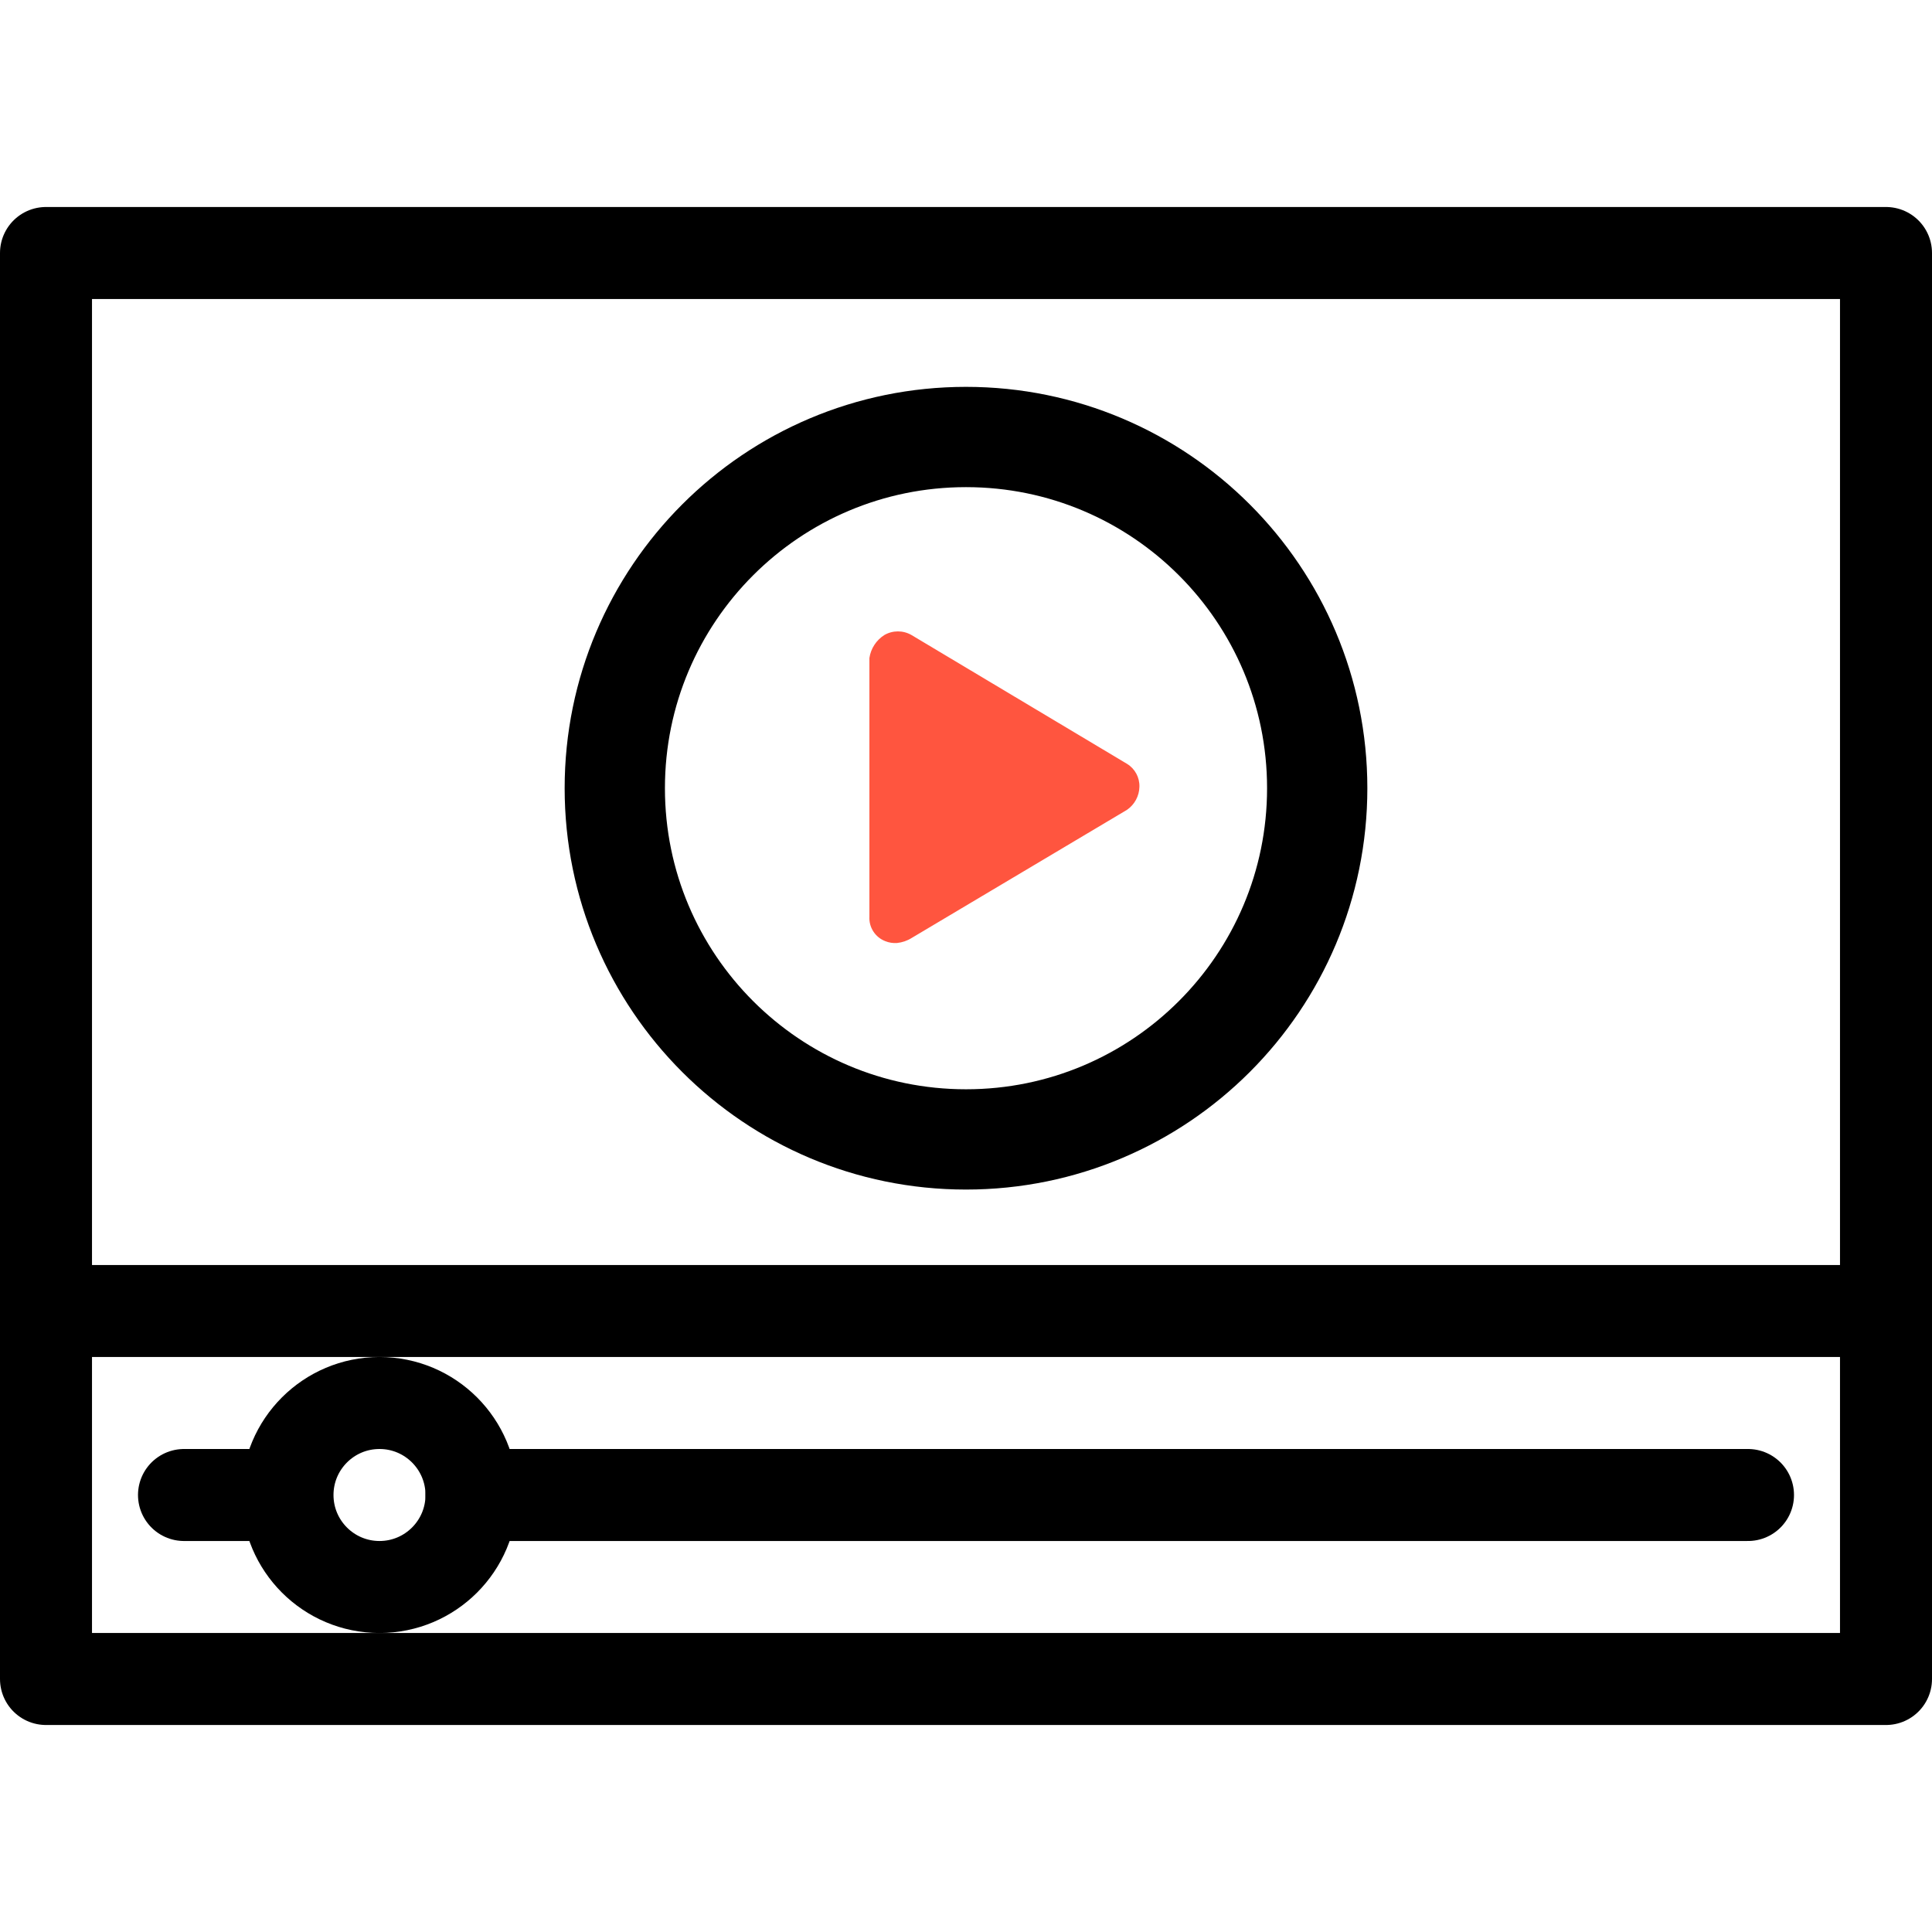 <?xml version="1.0" encoding="UTF-8"?>
<svg width="84px" height="84px" viewBox="0 0 84 84" version="1.1" xmlns="http://www.w3.org/2000/svg" xmlns:xlink="http://www.w3.org/1999/xlink">
    <!-- Generator: Sketch 52.3 (67297) - http://www.bohemiancoding.com/sketch -->
    <title>Artboard Copy</title>
    <desc>Created with Sketch.</desc>
    <g id="Artboard-Copy" stroke="none" stroke-width="1" fill="none" fill-rule="evenodd">
        <g id="media-video" transform="translate(2, 11)">
            <g id="Icons:-Main" stroke="#000000" stroke-linecap="round" stroke-linejoin="round">
                <g id="video-player">
                    <polygon id="Stroke-14" stroke-width="4" points="51.42 62 80 62 80 46 51.47 46 28.25 46 0 46 0 62 28.12 62"></polygon>
                    <path d="M18.5,54 L74,54" id="Stroke-15" stroke-width="4"></path>
                    <path d="M6,54 L10,54" id="Stroke-17" stroke-width="4"></path>
                    <path d="M14.5,50 C16.709,50 18.5,51.791 18.5,54 C18.5,56.209 16.709,58 14.5,58 C12.291,58 10.5,56.209 10.5,54 C10.5,51.791 12.291,50 14.5,50 Z" id="Stroke-18" stroke-width="4"></path>
                    <polyline id="Stroke-19" stroke-width="4" points="80 46 80 0 55 0 25 0 0 0 0 46"></polyline>
                    <path d="M40,8 C48.433,8 55.27,14.837 55.27,23.27 C55.27,31.703 48.433,38.54 40,38.54 C31.567,38.54 24.73,31.703 24.73,23.27 C24.73,14.837 31.567,8 40,8 Z" id="Stroke-21" stroke-width="4.36"></path>
                </g>
            </g>
            <path d="M36.49,29.92 C36.652,29.985 36.826,30.013 37,30 C37.227,29.977 37.447,29.902 37.64,29.78 L47,24.21 C47.33,23.982 47.531,23.611 47.54,23.21 C47.553,22.804 47.347,22.422 47,22.21 L37.63,16.61 C37.265,16.399 36.815,16.399 36.45,16.61 C36.098,16.833 35.861,17.198 35.8,17.61 L35.8,28.85 C35.773,29.319 36.052,29.751 36.49,29.92 Z" id="Path" fill="#FF553F"></path>
        </g>
    </g>
</svg>